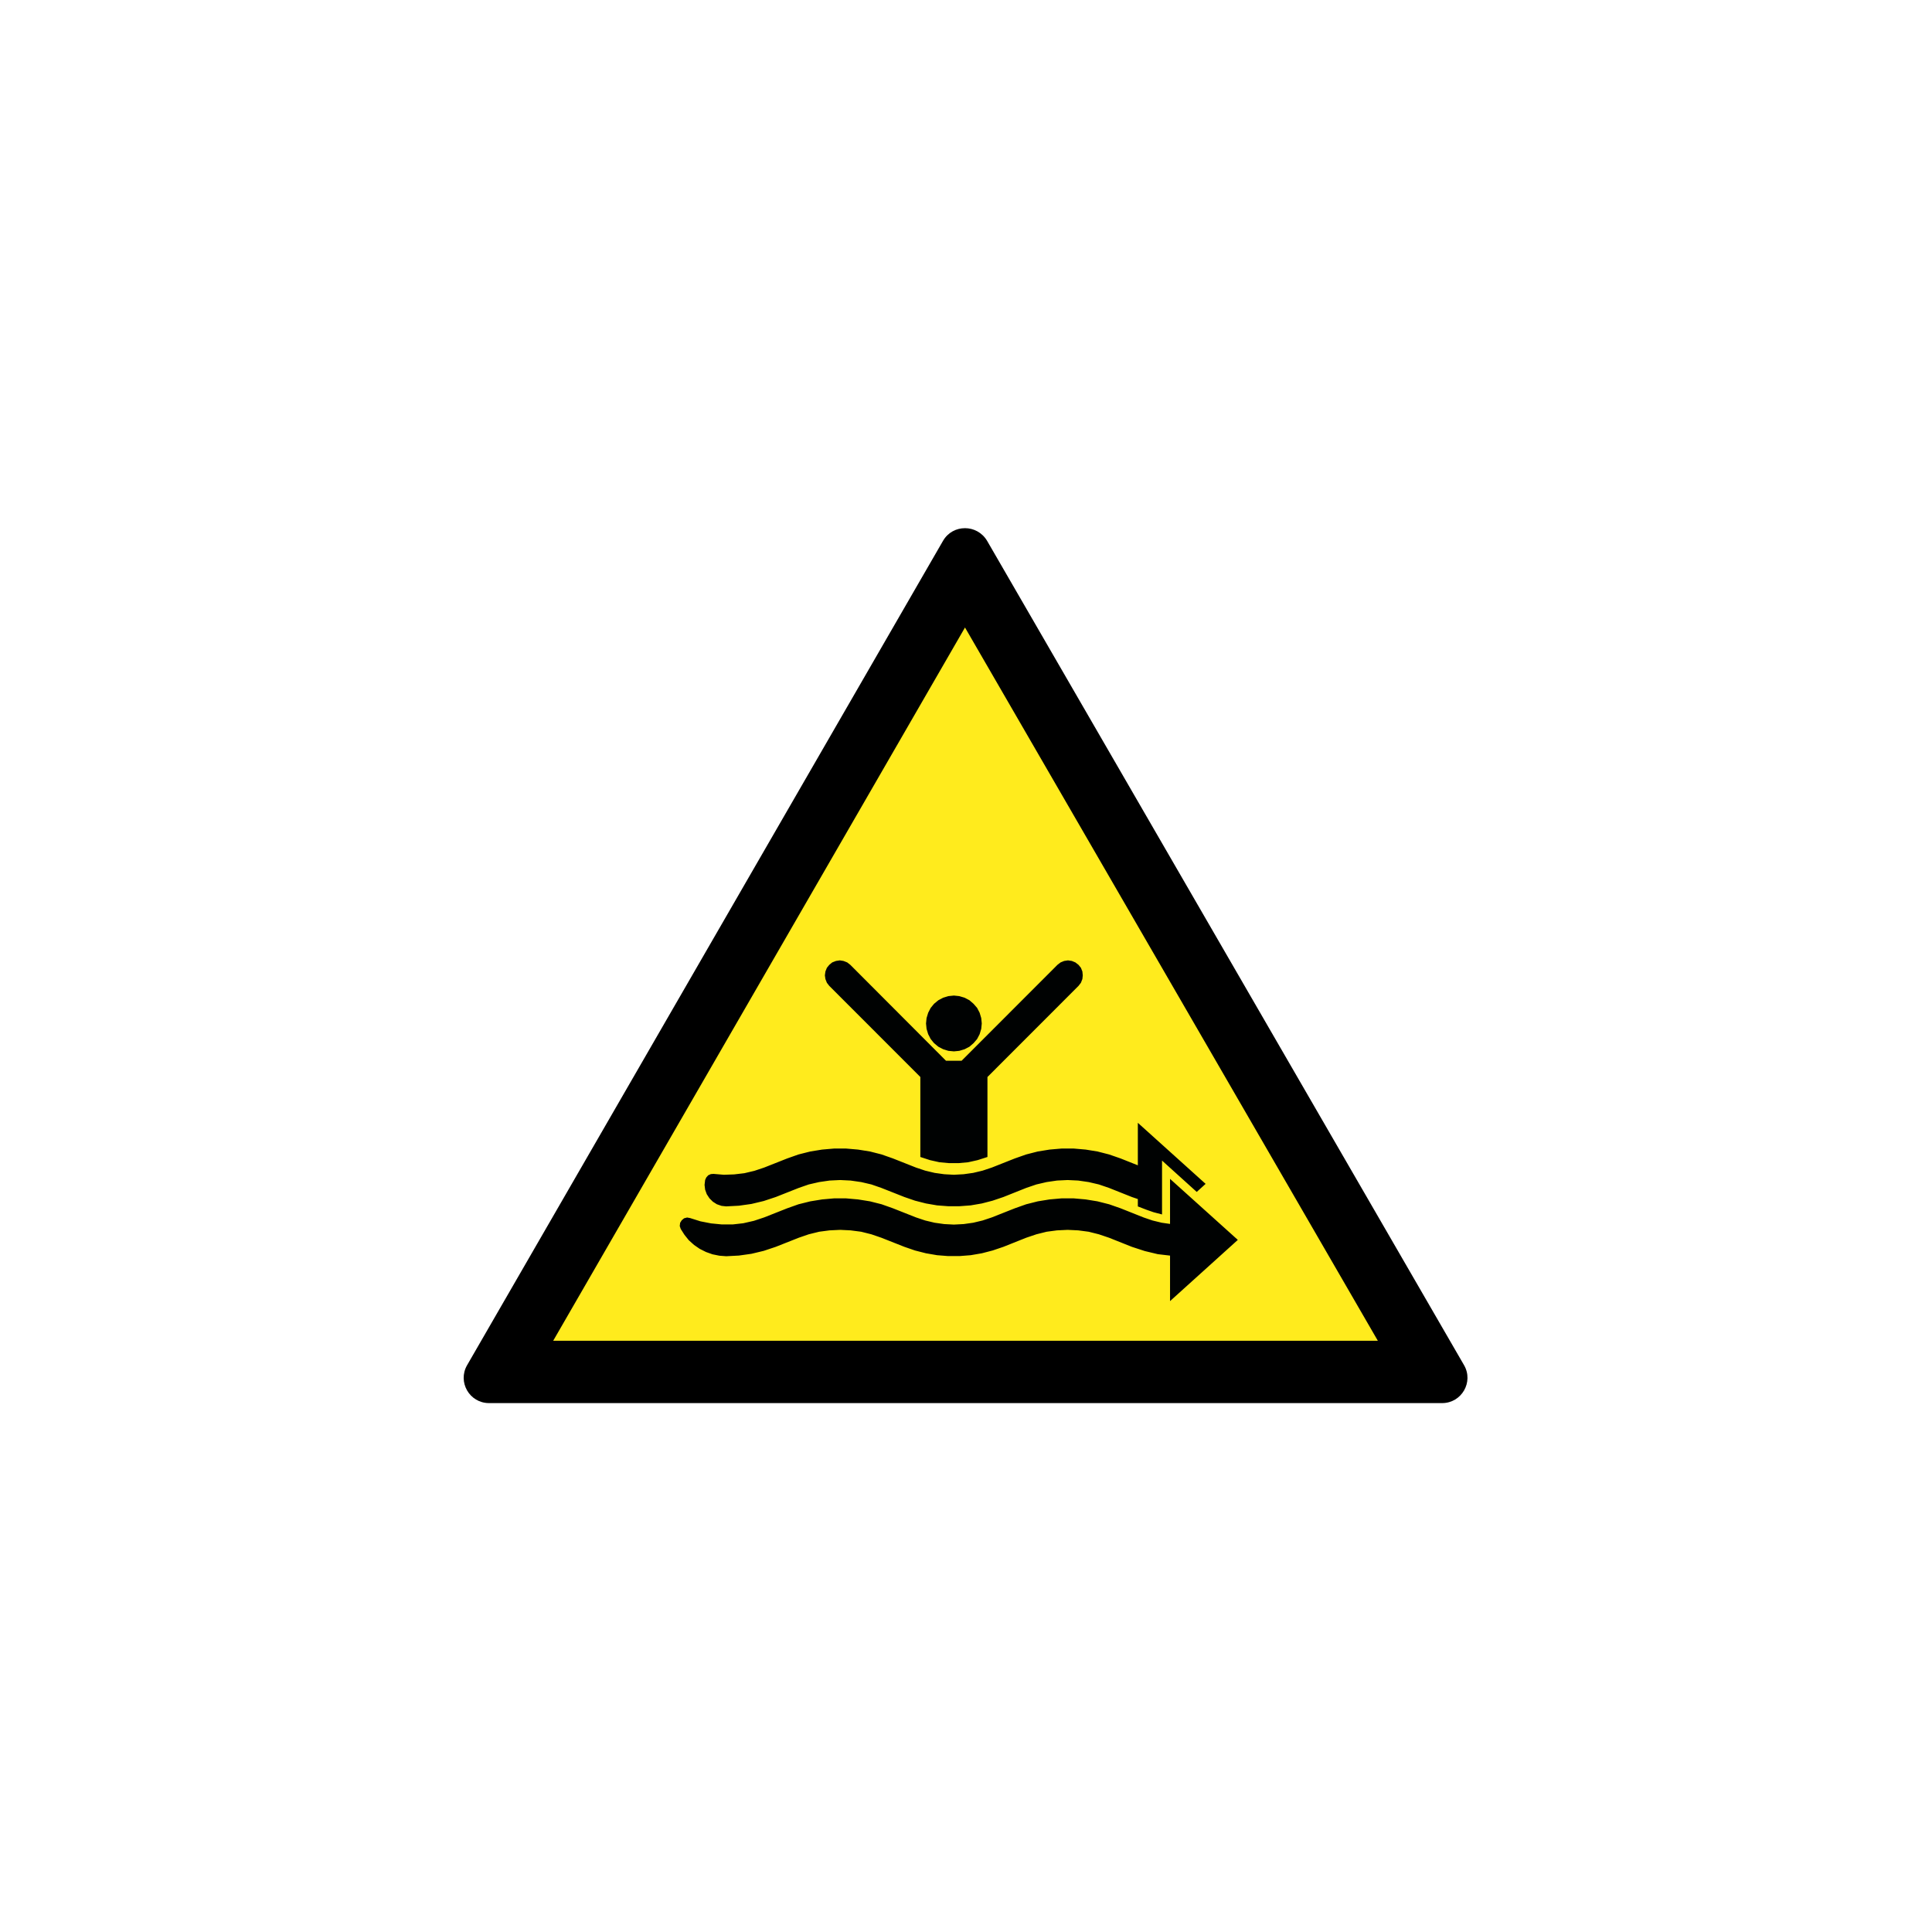 <?xml version="1.0" encoding="UTF-8" standalone="no"?>
<!-- Generator: Adobe Illustrator 24.1.0, SVG Export Plug-In . SVG Version: 6.00 Build 0)  -->

<svg
   version="1.1"
   id="svg8"
   inkscape:export-filename="Stroming.png"
   inkscape:export-xdpi="99.027519"
   inkscape:export-ydpi="99.027519"
   inkscape:version="1.3 (0e150ed6c4, 2023-07-21)"
   sodipodi:docname="Stroming.svg"
   x="0px"
   y="0px"
   viewBox="0 0 125 125"
   xml:space="preserve"
   width="125"
   height="125"
   xmlns:inkscape="http://www.inkscape.org/namespaces/inkscape"
   xmlns:sodipodi="http://sodipodi.sourceforge.net/DTD/sodipodi-0.dtd"
   xmlns="http://www.w3.org/2000/svg"
   xmlns:svg="http://www.w3.org/2000/svg"
   xmlns:rdf="http://www.w3.org/1999/02/22-rdf-syntax-ns#"
   xmlns:cc="http://creativecommons.org/ns#"
   xmlns:dc="http://purl.org/dc/elements/1.1/"><defs
   id="defs1174" /><sodipodi:namedview
   pagecolor="#ffffff"
   bordercolor="#666666"
   borderopacity="1"
   objecttolerance="10"
   gridtolerance="10"
   guidetolerance="10"
   inkscape:pageopacity="0"
   inkscape:pageshadow="2"
   inkscape:window-width="1920"
   inkscape:window-height="1017"
   id="namedview1172"
   showgrid="false"
   inkscape:zoom="6.1091087"
   inkscape:cx="98.623225"
   inkscape:cy="62.611425"
   inkscape:window-x="3832"
   inkscape:window-y="-8"
   inkscape:window-maximized="1"
   inkscape:current-layer="surface1-5"
   inkscape:showpageshadow="2"
   inkscape:pagecheckerboard="0"
   inkscape:deskcolor="#d1d1d1" />&#10;<style
   type="text/css"
   id="style1162">&#10;	.st0{fill:#FFEB1D;}&#10;	.st1{fill-rule:evenodd;clip-rule:evenodd;}&#10;</style>&#10;&#10;<g
   id="g1182"
   transform="matrix(0.084,0,0,0.084,29.927,33.509)"><g
     id="g1168">&#10;	<polygon
   id="polygon1164"
   points="387,36.4 746.6,657.8 28.2,657.8 "
   class="st0"
   style="fill:#ffeb1d" />&#10;	<path
   id="path1166"
   d="m 411.7,41.6 v 0 0 M 387,84.4 705,633.8 H 69.8 L 387,84.4 m 0,-76.5 c -6.6,0 -13.1,3.2 -16.9,9.7 L 3.5,652.6 c -7.5,13 1.9,29.2 16.9,29.2 h 734.1 c 15,0 24.4,-16.2 16.9,-29.2 L 404,17.6 C 400.1,11.1 393.5,7.9 387,7.9 Z"
   inkscape:connector-curvature="0" />&#10;</g></g>&#10;<g
   id="surface1-5"
   transform="matrix(0.089,0,0,0.089,66.112,77.762)"
   style="stroke-width:14.946"><path
     id="path3-5"
     style="fill:#000202;fill-opacity:1;fill-rule:evenodd;stroke:#000202;stroke-width:1.444;stroke-linecap:butt;stroke-linejoin:miter;stroke-miterlimit:2.613;stroke-opacity:1"
     d="M -132.322 -174.841 L -134.947 -174.447 L -137.463 -173.461 L -139.454 -171.818 L -141.095 -169.802 L -142.08 -167.326 L -142.452 -164.675 L -142.08 -162.177 L -141.095 -159.658 L -139.454 -157.532 L -73.055 -91.102 L -73.055 -33.172 L -66.535 -31.047 L -59.775 -29.535 L -52.905 -28.9 L -46.014 -28.9 L -39.1 -29.535 L -32.34 -31.047 L -25.711 -33.172 L -25.711 -91.08 L 40.689 -157.532 L 42.329 -159.658 L 43.314 -162.177 L 43.576 -164.675 L 43.314 -167.326 L 42.329 -169.802 L 40.689 -171.818 L 38.566 -173.461 L 36.182 -174.447 L 33.556 -174.841 L 30.931 -174.447 L 28.546 -173.461 L 26.402 -171.818 L -43.476 -101.882 L -55.421 -101.882 L -125.19 -171.818 L -127.312 -173.461 L -129.806 -174.447 L -132.322 -174.841 z M -49.383 -149.272 L -53.255 -148.878 L -56.909 -147.761 L -60.278 -145.986 L -63.297 -143.488 L -65.66 -140.618 L -67.41 -137.222 L -68.548 -133.475 L -68.92 -129.707 L -68.548 -125.939 L -67.41 -122.192 L -65.66 -118.796 L -63.297 -115.904 L -60.278 -113.406 L -56.909 -111.653 L -53.255 -110.514 L -49.383 -110.142 L -45.62 -110.514 L -41.857 -111.653 L -38.488 -113.406 L -35.6 -115.904 L -33.106 -118.796 L -31.334 -122.192 L -30.218 -125.939 L -29.846 -129.707 L -30.218 -133.475 L -31.334 -137.222 L -33.106 -140.618 L -35.6 -143.488 L -38.488 -145.986 L -41.857 -147.761 L -45.62 -148.878 L -49.383 -149.272 z M 85.057 -55.871 L 85.057 -25.526 L 71.515 -30.916 L 63.245 -33.786 L 54.844 -35.933 L 46.333 -37.313 L 37.691 -38.058 L 28.918 -38.058 L 20.276 -37.313 L 11.766 -35.933 L 3.365 -33.786 L -4.796 -30.916 L -21.576 -24.277 L -28.336 -22.02 L -35.228 -20.377 L -42.229 -19.391 L -49.383 -18.997 L -56.515 -19.391 L -63.538 -20.377 L -70.429 -22.02 L -77.19 -24.277 L -93.97 -30.916 L -102.131 -33.786 L -110.532 -35.933 L -119.173 -37.313 L -127.815 -38.058 L -136.435 -38.058 L -145.099 -37.313 L -153.609 -35.933 L -162.142 -33.786 L -170.28 -30.916 L -187.061 -24.277 L -194.215 -21.889 L -201.609 -20.136 L -209.114 -19.26 L -216.618 -18.997 L -224.144 -19.632 L -225.894 -19.501 L -227.535 -18.756 L -228.782 -17.375 L -229.526 -15.732 L -229.92 -12.358 L -229.526 -9.093 L -228.41 -5.96 L -226.528 -3.068 L -224.144 -0.702 L -221.409 1.051 L -218.127 2.19 L -214.889 2.541 L -205.744 2.059 L -196.709 0.788 L -187.826 -1.337 L -179.163 -4.208 L -162.382 -10.846 L -155.119 -13.366 L -147.483 -15.119 L -139.826 -16.236 L -132.06 -16.609 L -124.424 -16.236 L -116.657 -15.119 L -109.131 -13.366 L -101.89 -10.846 L -85.088 -4.208 L -77.452 -1.578 L -69.554 0.437 L -61.547 1.818 L -53.518 2.431 L -45.357 2.431 L -37.241 1.818 L -29.211 0.437 L -21.445 -1.578 L -13.678 -4.208 L 2.971 -10.846 L 10.366 -13.366 L 17.892 -15.119 L 25.527 -16.236 L 33.294 -16.609 L 41.06 -16.236 L 48.718 -15.119 L 56.222 -13.366 L 63.617 -10.846 L 80.288 -4.208 L 85.057 -2.586 L 85.057 2.804 L 90.92 5.06 L 95.952 6.813 L 101.203 8.193 L 101.203 -31.661 L 127.15 -8.217 L 132.532 -13.103 L 85.057 -55.871 z M 108.466 -15.119 L 108.466 16.848 L 101.575 15.862 L 94.815 14.219 L 88.186 11.962 L 71.515 5.323 L 63.245 2.431 L 54.844 0.306 L 46.333 -1.074 L 37.691 -1.841 L 28.918 -1.841 L 20.276 -1.074 L 11.766 0.306 L 3.365 2.431 L -4.796 5.323 L -21.576 11.962 L -28.336 14.219 L -35.228 15.862 L -42.229 16.848 L -49.383 17.22 L -56.515 16.848 L -63.538 15.862 L -70.429 14.219 L -77.19 11.962 L -93.97 5.323 L -102.131 2.431 L -110.532 0.306 L -119.173 -1.074 L -127.815 -1.841 L -136.435 -1.841 L -145.099 -1.074 L -153.609 0.306 L -162.142 2.431 L -170.28 5.323 L -187.061 11.962 L -194.587 14.46 L -202.353 16.234 L -210.12 17.111 L -218.127 17.111 L -226.025 16.344 L -233.792 14.832 L -241.296 12.466 L -243.309 12.093 L -245.19 12.575 L -246.7 13.846 L -247.706 15.467 L -247.947 17.483 L -247.312 19.367 L -244.687 23.486 L -241.559 27.386 L -237.796 30.761 L -233.792 33.521 L -229.285 35.778 L -224.647 37.421 L -219.768 38.407 L -214.889 38.779 L -205.744 38.297 L -196.709 37.027 L -187.826 34.901 L -179.163 32.009 L -162.382 25.371 L -155.119 22.873 L -147.483 20.989 L -139.826 19.981 L -132.06 19.608 L -124.424 19.981 L -116.657 20.989 L -109.153 22.873 L -101.89 25.371 L -85.088 32.009 L -77.452 34.639 L -69.554 36.654 L -61.547 38.035 L -53.518 38.67 L -45.357 38.67 L -37.241 38.035 L -29.211 36.654 L -21.445 34.639 L -13.678 32.009 L 2.971 25.371 L 10.366 22.873 L 17.892 20.989 L 25.527 19.981 L 33.294 19.608 L 41.06 19.981 L 48.718 20.989 L 56.222 22.873 L 63.617 25.371 L 80.288 32.009 L 89.564 35.033 L 98.949 37.29 L 108.466 38.407 L 108.466 70.505 L 155.941 27.627 L 108.466 -15.119 z " /></g></svg>
